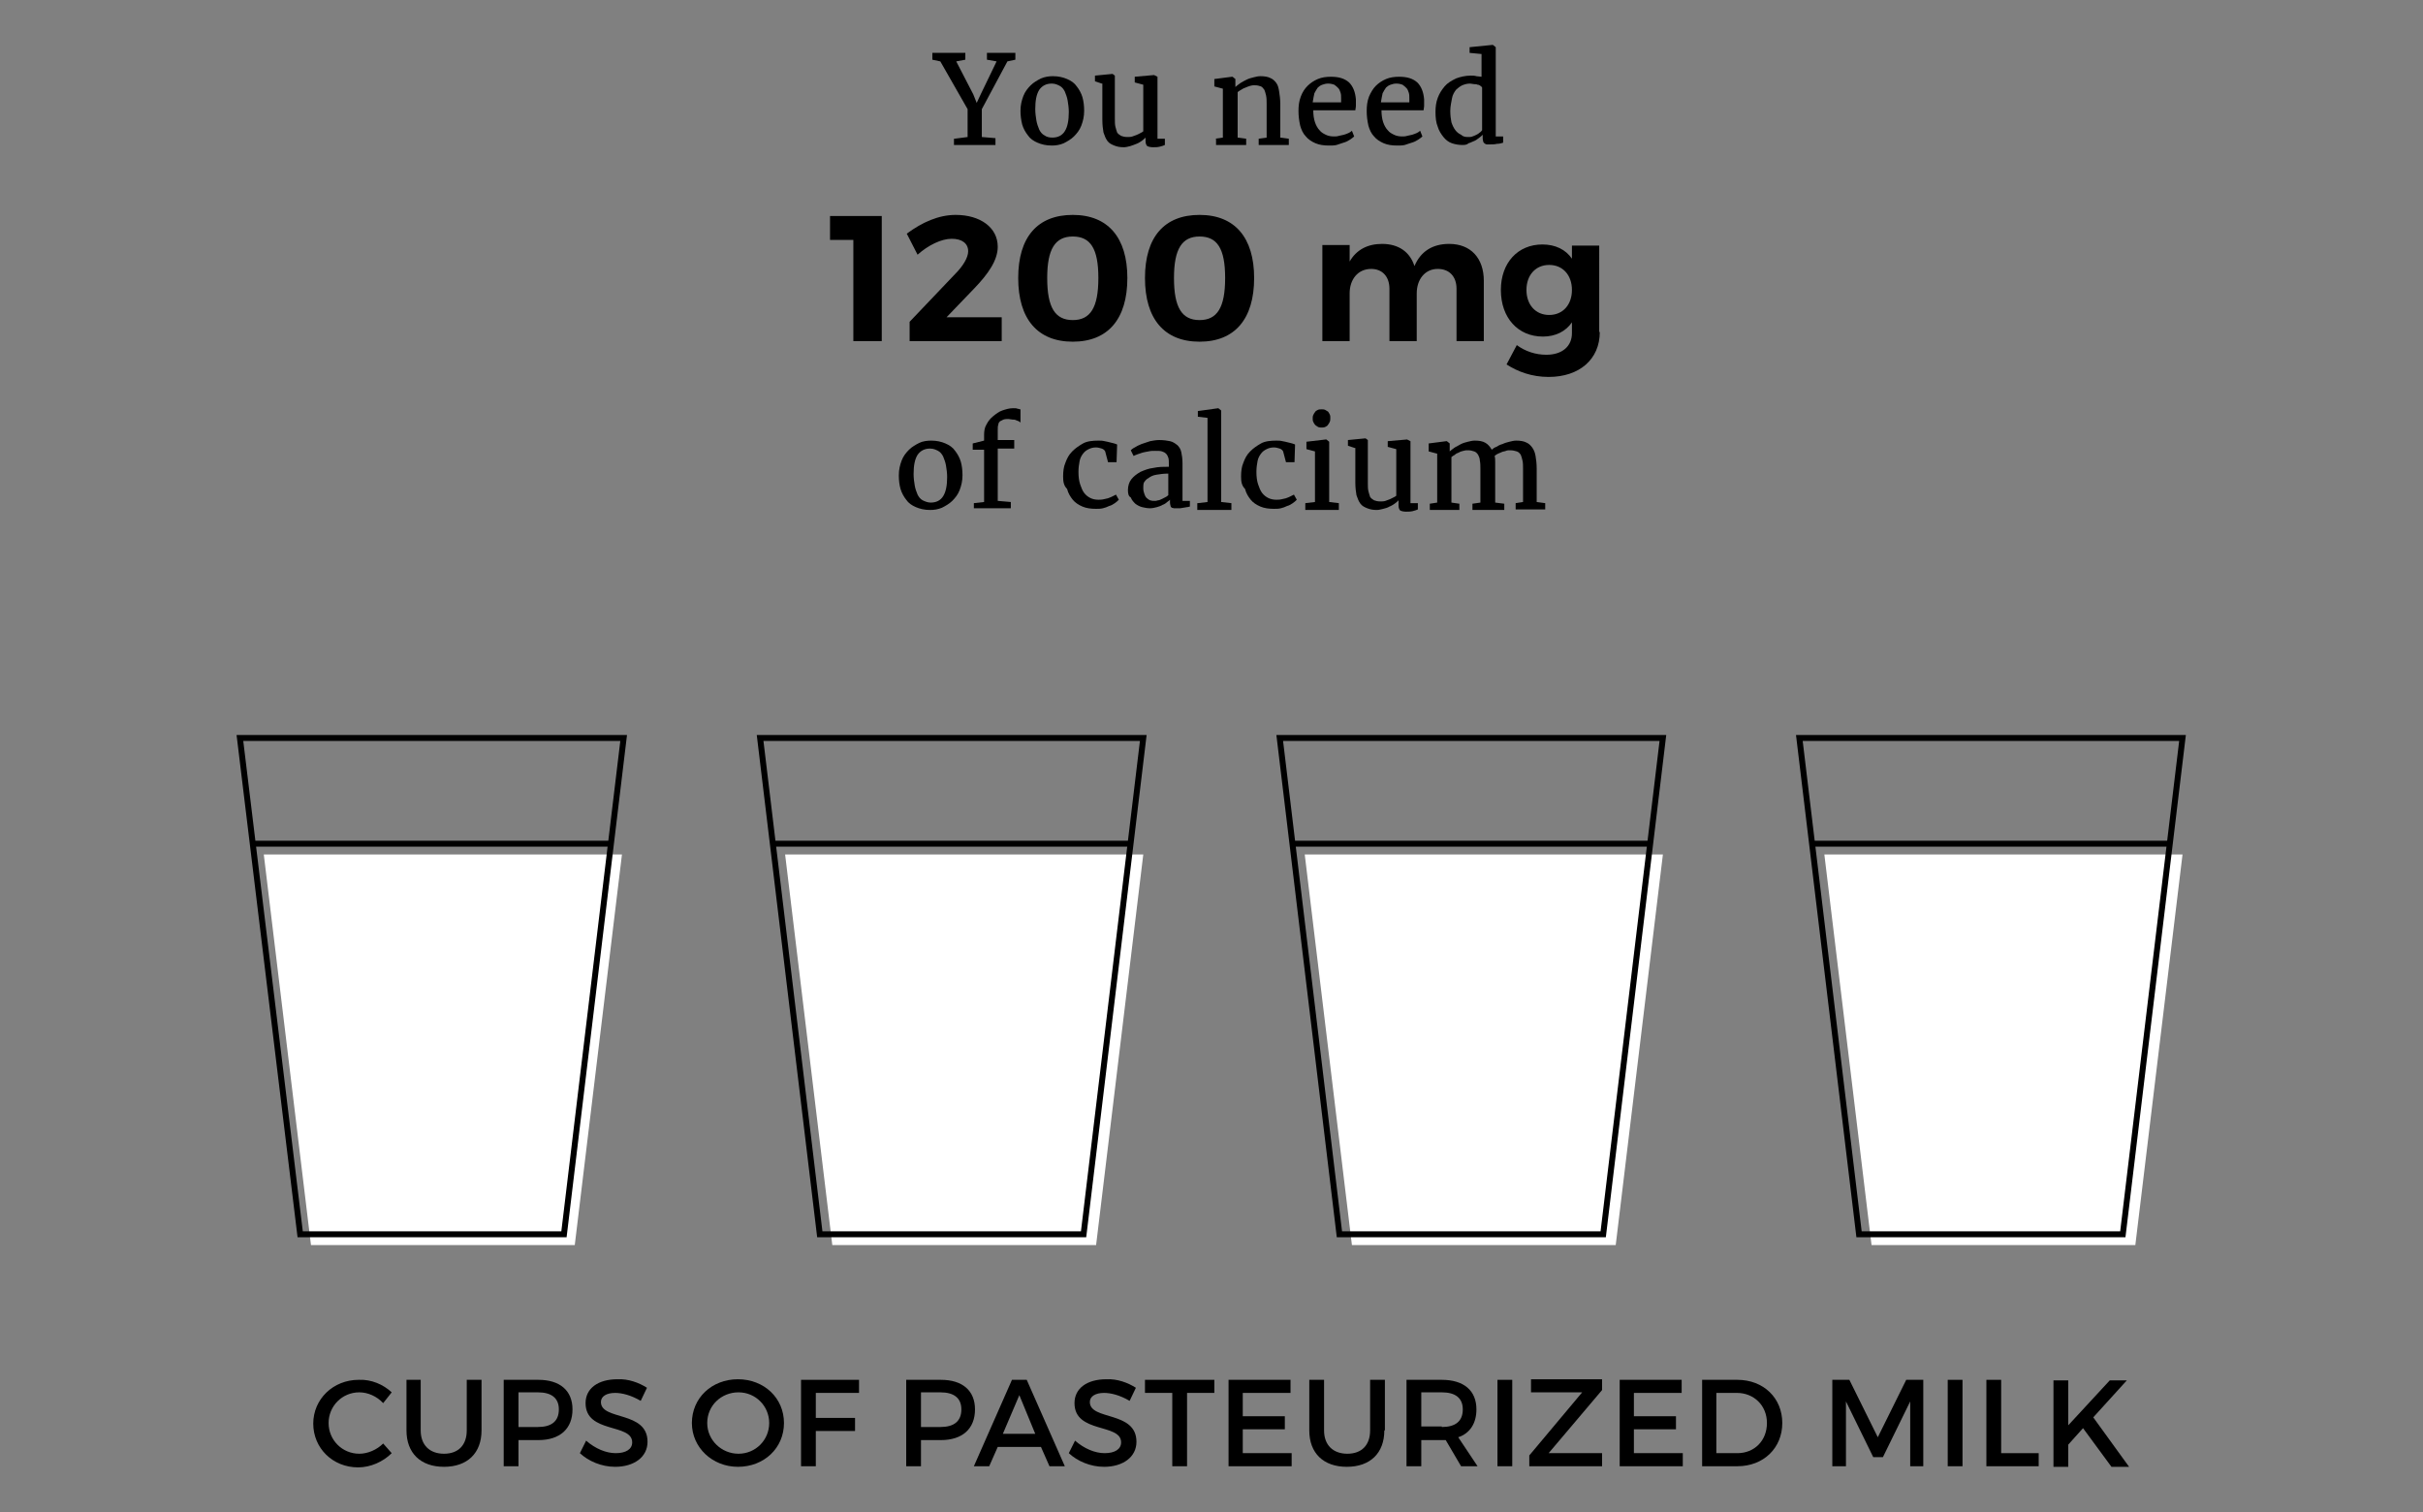 <?xml version="1.0" encoding="utf-8"?>
<!-- Generator: Adobe Illustrator 17.0.0, SVG Export Plug-In . SVG Version: 6.00 Build 0)  -->
<!DOCTYPE svg PUBLIC "-//W3C//DTD SVG 1.1//EN" "http://www.w3.org/Graphics/SVG/1.1/DTD/svg11.dtd">
<svg version="1.1" xmlns="http://www.w3.org/2000/svg" xmlns:xlink="http://www.w3.org/1999/xlink" x="0px" y="0px" width="426.2px"
	 height="266px" viewBox="0 0 426.2 266" style="enable-background:new 0 0 426.2 266;" xml:space="preserve">
<rect x="0" y="0" width="426.2" height="266" fill="#808080" stroke="none"/>
<style type="text/css">
	.st0{display:none;opacity:0.5;}
	.st1{display:inline;fill:#F8BF9A;}
	.st2{fill:#FFFFFF;}
	.st3{fill:none;stroke:#000000;stroke-width:1.043;stroke-miterlimit:10;}
</style>
<g id="Layer_12" class="st0">
</g>
<g id="Layer_7">
	<g>
		<g>
			<path d="M68.9,244.9l-1.5,1.9c-1.1-1.2-2.7-1.9-4.2-1.9c-3,0-5.4,2.4-5.4,5.4c0,3,2.4,5.4,5.4,5.4c1.5,0,3.1-0.7,4.2-1.8l1.5,1.7
				c-1.5,1.5-3.7,2.5-5.9,2.5c-4.5,0-7.9-3.4-7.9-7.7c0-4.3,3.5-7.7,8-7.7C65.3,242.6,67.4,243.5,68.9,244.9z"/>
			<path d="M84.7,251.6c0,4-2.5,6.4-6.6,6.4c-4.1,0-6.6-2.4-6.6-6.4v-8.9H74v8.9c0,2.6,1.6,4.1,4.1,4.1c2.5,0,4-1.5,4-4.1v-8.9h2.6
				V251.6z"/>
			<path d="M94.7,242.7c3.8,0,6,1.9,6,5.2c0,3.4-2.2,5.4-6,5.4h-3.5v4.6h-2.6v-15.2H94.7z M91.2,251h3.4c2.4,0,3.7-1,3.7-3.1
				c0-2-1.3-3-3.7-3h-3.4V251z"/>
			<path d="M113.8,244.1l-1.1,2.3c-1.7-1-3.3-1.4-4.5-1.4c-1.5,0-2.5,0.6-2.5,1.6c0,3.3,8.2,1.5,8.2,7c0,2.7-2.4,4.4-5.7,4.4
				c-2.4,0-4.7-1-6.2-2.4l1.1-2.2c1.6,1.4,3.5,2.2,5.2,2.2c1.8,0,2.9-0.7,2.9-1.9c0-3.4-8.2-1.5-8.2-6.9c0-2.6,2.2-4.2,5.6-4.2
				C110.5,242.5,112.4,243.2,113.8,244.1z"/>
			<path d="M137.9,250.3c0,4.4-3.5,7.7-8.1,7.7c-4.5,0-8.1-3.4-8.1-7.7c0-4.4,3.5-7.7,8.1-7.7C134.4,242.6,137.9,245.9,137.9,250.3z
				 M124.4,250.3c0,3,2.5,5.4,5.5,5.4s5.4-2.4,5.4-5.4c0-3-2.4-5.4-5.4-5.4C126.9,244.9,124.4,247.2,124.4,250.3z"/>
			<path d="M143.5,245v4.4h6.9v2.3h-6.9v6.2h-2.6v-15.2h10.2l0,2.3H143.5z"/>
			<path d="M165.5,242.7c3.8,0,6,1.9,6,5.2c0,3.4-2.2,5.4-6,5.4H162v4.6h-2.6v-15.2H165.5z M162,251h3.4c2.4,0,3.7-1,3.7-3.1
				c0-2-1.3-3-3.7-3H162V251z"/>
			<path d="M175.5,254.5l-1.5,3.4h-2.7l6.7-15.2h2.6l6.7,15.2h-2.7l-1.5-3.4H175.5z M179.3,245.4l-2.9,6.8h5.7L179.3,245.4z"/>
			<path d="M199.8,244.1l-1.1,2.3c-1.7-1-3.3-1.4-4.5-1.4c-1.5,0-2.5,0.6-2.5,1.6c0,3.3,8.2,1.5,8.2,7c0,2.7-2.4,4.4-5.7,4.4
				c-2.4,0-4.7-1-6.2-2.4l1.1-2.2c1.6,1.4,3.5,2.2,5.2,2.2c1.8,0,2.9-0.7,2.9-1.9c0-3.4-8.2-1.5-8.2-6.9c0-2.6,2.2-4.2,5.6-4.2
				C196.5,242.5,198.4,243.2,199.8,244.1z"/>
			<path d="M208.8,245v12.9h-2.6V245h-4.8v-2.3h12.2v2.3H208.8z"/>
			<path d="M218.6,245v4.1h7.4v2.3h-7.4v4.2h8.6v2.3h-11.1v-15.2H227v2.3H218.6z"/>
			<path d="M243.5,251.6c0,4-2.5,6.4-6.6,6.4c-4.1,0-6.6-2.4-6.6-6.4v-8.9h2.6v8.9c0,2.6,1.6,4.1,4.1,4.1c2.5,0,4-1.5,4-4.1v-8.9
				h2.6V251.6z"/>
			<path d="M254.3,253.3c-0.2,0-0.5,0-0.7,0H250v4.6h-2.6v-15.2h6.2c3.9,0,6.1,1.9,6.1,5.2c0,2.4-1.1,4.2-3.2,4.9l3.4,5.1h-2.9
				L254.3,253.3z M253.6,251c2.4,0,3.7-1,3.7-3.1c0-2-1.3-3-3.7-3H250v6H253.6z"/>
			<path d="M263.4,257.9v-15.2h2.6v15.2H263.4z"/>
			<path d="M272.4,255.6h9.4v2.3H269V256l9.3-11.1h-9v-2.3h12.5v1.9L272.4,255.6z"/>
			<path d="M287.4,245v4.1h7.4v2.3h-7.4v4.2h8.6v2.3h-11.1v-15.2h10.9v2.3H287.4z"/>
			<path d="M305.6,242.7c4.6,0,7.9,3.2,7.9,7.6c0,4.4-3.3,7.6-7.9,7.6h-6.2v-15.2H305.6z M301.9,255.6h3.7c3,0,5.2-2.2,5.2-5.3
				c0-3.1-2.3-5.3-5.3-5.3h-3.6V255.6z"/>
			<path d="M336,257.9l0-11.4l-4.8,9.8h-1.7l-4.8-9.8v11.4h-2.4v-15.2h3l5,10.1l5-10.1h3v15.2H336z"/>
			<path d="M342.6,257.9v-15.2h2.6v15.2H342.6z"/>
			<path d="M358.6,255.6v2.3h-9.2v-15.2h2.6v12.9H358.6z"/>
			<path d="M366.4,251.2l-2.6,2.9v3.9h-2.6v-15.2h2.6v7.9l7.3-7.9h3l-5.9,6.5l6.3,8.7h-3.1L366.4,251.2z"/>
		</g>
		<g>
			<g>
				<path d="M150.1,60V42.2H146V38h9.1v22H150.1z"/>
				<path d="M175.5,43.4c0,2.4-1.7,4.8-4.1,7.3l-4.9,5.1h9.7V60h-16.2v-3.4l8-8.4c1.4-1.4,2.3-2.9,2.3-4c0-1.4-1.1-2.2-2.9-2.2
					c-1.8,0-4.1,1.1-6,2.8l-1.9-3.7c2.7-2,5.6-3.3,8.6-3.3C172.4,37.8,175.5,40,175.5,43.4z"/>
				<path d="M198.3,48.9c0,7.2-3.4,11.2-9.6,11.2c-6.2,0-9.6-4-9.6-11.2c0-7.2,3.4-11.1,9.6-11.1C194.9,37.8,198.3,41.8,198.3,48.9z
					 M184.2,48.9c0,5.2,1.4,7.4,4.5,7.4c3.1,0,4.5-2.2,4.5-7.4c0-5.2-1.4-7.3-4.5-7.3C185.6,41.6,184.2,43.8,184.2,48.9z"/>
				<path d="M220.6,48.9c0,7.2-3.4,11.2-9.6,11.2c-6.2,0-9.6-4-9.6-11.2c0-7.2,3.4-11.1,9.6-11.1C217.2,37.8,220.6,41.8,220.6,48.9z
					 M206.5,48.9c0,5.2,1.4,7.4,4.5,7.4c3.1,0,4.5-2.2,4.5-7.4c0-5.2-1.4-7.3-4.5-7.3C207.9,41.6,206.5,43.8,206.5,48.9z"/>
				<path d="M261,49.4V60h-4.8v-9.2c0-2.2-1.3-3.5-3.3-3.5c-2.3,0-3.7,1.9-3.7,4.3V60h-4.8v-9.2c0-2.2-1.3-3.5-3.2-3.5
					c-2.4,0-3.8,1.9-3.8,4.3V60h-4.8V43.1h4.8V46c1.2-2.1,3.2-3.1,5.7-3.1c2.9,0,4.9,1.4,5.7,3.9c1.1-2.6,3.2-3.9,6.1-3.9
					C258.7,42.9,261,45.4,261,49.4z"/>
				<path d="M281.4,58.4c0,4.8-3.6,7.9-9,7.9c-2.9,0-5.4-0.9-7.4-2.2l1.8-3.4c1.5,1.1,3.3,1.7,5.2,1.7c2.8,0,4.5-1.5,4.5-3.8v-1.9
					c-1.1,1.6-2.9,2.5-5.1,2.5c-4.4,0-7.4-3.3-7.4-8.2c0-4.8,3-8,7.3-8c2.3,0,4.1,0.9,5.2,2.5v-2.3h4.8V58.4z M276.5,51
					c0-2.6-1.6-4.4-4-4.4c-2.4,0-4,1.8-4,4.4c0,2.6,1.6,4.4,4,4.4C274.9,55.4,276.5,53.6,276.5,51z"/>
			</g>
		</g>
		<g>
			<g>
				<path d="M167.9,24.4l2.3-0.3v-4.9l-4.8-8.4l-1.4-0.3V9.3h5.8v1.2l-1.6,0.3l3,5.8l0.6,1.5l0.7-1.5l2.8-5.8l-1.7-0.3V9.3h5v1.2
					l-1.4,0.3l-4.5,8.4v4.9l2.4,0.2v1.2h-7.3V24.4z"/>
				<path d="M179.5,19.5c0-1,0.2-1.8,0.5-2.6c0.3-0.8,0.8-1.4,1.3-1.9c0.5-0.5,1.2-0.9,1.8-1.2c0.7-0.3,1.4-0.4,2.1-0.4
					c1,0,1.8,0.2,2.5,0.5c0.7,0.3,1.3,0.7,1.7,1.3c0.4,0.5,0.8,1.2,1,1.9c0.2,0.7,0.3,1.5,0.3,2.4c0,1-0.2,1.8-0.5,2.6
					s-0.8,1.4-1.3,1.9c-0.5,0.5-1.2,0.9-1.8,1.2c-0.7,0.3-1.4,0.4-2.1,0.4c-1,0-1.8-0.2-2.5-0.5c-0.7-0.3-1.3-0.7-1.7-1.3
					c-0.4-0.5-0.8-1.2-1-1.9C179.6,21.1,179.5,20.3,179.5,19.5z M185.1,24.2c2,0,2.9-1.5,2.9-4.5c0-0.7-0.1-1.4-0.2-2
					c-0.1-0.6-0.3-1.1-0.5-1.6c-0.2-0.4-0.5-0.8-0.9-1c-0.4-0.2-0.8-0.4-1.4-0.4c-1,0-1.7,0.4-2.2,1.1c-0.5,0.8-0.7,1.9-0.7,3.4
					c0,0.7,0.1,1.4,0.2,2c0.1,0.6,0.3,1.1,0.5,1.6c0.2,0.4,0.5,0.8,0.9,1C184.1,24.1,184.6,24.2,185.1,24.2z"/>
				<path d="M193.8,14.7l-1.2-0.4v-1l3.1-0.3h0l0.4,0.3v7.5c0,0.6,0,1.1,0.1,1.5c0.1,0.4,0.2,0.7,0.3,1c0.2,0.3,0.4,0.4,0.7,0.6
					c0.3,0.1,0.6,0.2,1.1,0.2c0.3,0,0.6,0,0.9-0.1c0.3-0.1,0.5-0.2,0.8-0.3s0.4-0.2,0.6-0.3s0.4-0.2,0.5-0.3v-8.2l-1.5-0.4v-1
					l3.4-0.3h0l0.6,0.3v10.9h1.3v1.1c-0.2,0.1-0.5,0.2-0.9,0.3c-0.4,0.1-0.8,0.1-1.2,0.1c-0.4,0-0.8-0.1-1-0.2
					c-0.2-0.2-0.3-0.5-0.3-0.9v-0.6c-0.2,0.2-0.4,0.4-0.7,0.6c-0.3,0.2-0.6,0.4-0.9,0.5s-0.7,0.3-1.1,0.4c-0.4,0.1-0.8,0.2-1.1,0.2
					c-0.7,0-1.2-0.1-1.7-0.3c-0.5-0.2-0.9-0.4-1.2-0.8c-0.3-0.4-0.5-0.9-0.7-1.5c-0.1-0.6-0.2-1.3-0.2-2.2V14.7z"/>
				<path d="M213.7,24.4l1.4-0.2v-8.6l-1.5-0.4v-1.3l3.1-0.4h0.1l0.5,0.4v0.9l0,0.5c0.2-0.2,0.5-0.4,0.9-0.7
					c0.3-0.2,0.7-0.4,1.1-0.6c0.4-0.2,0.8-0.3,1.2-0.4c0.4-0.1,0.8-0.2,1.2-0.2c0.7,0,1.3,0.1,1.7,0.3c0.5,0.2,0.8,0.5,1.1,0.9
					s0.4,0.9,0.5,1.5c0.1,0.6,0.2,1.4,0.2,2.2v5.9l1.5,0.2v1.1h-5.3v-1.1l1.4-0.2v-5.9c0-0.6,0-1-0.1-1.5c-0.1-0.4-0.2-0.8-0.3-1
					c-0.2-0.3-0.4-0.5-0.6-0.6c-0.3-0.1-0.6-0.2-1.1-0.2c-0.3,0-0.5,0-0.8,0.1c-0.3,0.1-0.6,0.2-0.8,0.3c-0.3,0.1-0.5,0.2-0.8,0.4
					c-0.2,0.1-0.5,0.3-0.6,0.4v8l1.5,0.2v1.1h-5.3V24.4z"/>
				<path d="M228.4,19.5c0-0.9,0.1-1.7,0.4-2.5s0.7-1.4,1.2-1.9c0.5-0.5,1.1-0.9,1.8-1.2c0.7-0.3,1.5-0.4,2.3-0.4
					c1.4,0,2.4,0.3,3.2,1c0.7,0.7,1.1,1.7,1.2,3c0,0.4,0,0.8,0,1.1c0,0.3-0.1,0.6-0.1,0.8h-7.4c0,0.8,0.1,1.5,0.3,2.1
					c0.2,0.6,0.5,1.1,0.8,1.4c0.3,0.4,0.7,0.6,1.1,0.8c0.4,0.2,0.9,0.3,1.4,0.3c0.3,0,0.6,0,0.9-0.1s0.6-0.1,0.9-0.2
					c0.3-0.1,0.6-0.2,0.8-0.3c0.2-0.1,0.4-0.2,0.6-0.4l0.4,1c-0.2,0.2-0.5,0.4-0.8,0.6c-0.3,0.2-0.7,0.4-1.1,0.5
					c-0.4,0.1-0.8,0.3-1.2,0.4c-0.4,0.1-0.9,0.1-1.3,0.1c-0.9,0-1.7-0.1-2.4-0.4c-0.7-0.3-1.3-0.7-1.7-1.2c-0.5-0.5-0.8-1.2-1-1.9
					C228.5,21.2,228.4,20.4,228.4,19.5z M235.9,18.1c0-0.1,0-0.3,0-0.4s0-0.3,0-0.4c0-0.4,0-0.7-0.1-1c-0.1-0.3-0.2-0.6-0.4-0.8
					c-0.2-0.2-0.4-0.4-0.7-0.6c-0.3-0.1-0.6-0.2-1.1-0.2c-0.4,0-0.7,0.1-1,0.2s-0.6,0.3-0.8,0.5c-0.2,0.3-0.4,0.6-0.6,1
					c-0.1,0.4-0.2,1-0.3,1.6H235.9z"/>
				<path d="M240.4,19.5c0-0.9,0.1-1.7,0.4-2.5c0.3-0.7,0.7-1.4,1.2-1.9c0.5-0.5,1.1-0.9,1.8-1.2s1.5-0.4,2.3-0.4
					c1.4,0,2.4,0.3,3.2,1c0.7,0.7,1.1,1.7,1.2,3c0,0.4,0,0.8,0,1.1c0,0.3-0.1,0.6-0.1,0.8H243c0,0.8,0.1,1.5,0.3,2.1
					c0.2,0.6,0.5,1.1,0.8,1.4c0.3,0.4,0.7,0.6,1.1,0.8c0.4,0.2,0.9,0.3,1.4,0.3c0.3,0,0.6,0,0.9-0.1c0.3-0.1,0.6-0.1,0.9-0.2
					c0.3-0.1,0.6-0.2,0.8-0.3c0.2-0.1,0.4-0.2,0.6-0.4l0.4,1c-0.2,0.2-0.5,0.4-0.8,0.6c-0.3,0.2-0.7,0.4-1.1,0.5s-0.8,0.3-1.2,0.4
					c-0.4,0.1-0.9,0.1-1.3,0.1c-0.9,0-1.7-0.1-2.4-0.4c-0.7-0.3-1.3-0.7-1.7-1.2c-0.5-0.5-0.8-1.2-1-1.9
					C240.5,21.2,240.4,20.4,240.4,19.5z M247.9,18.1c0-0.1,0-0.3,0-0.4c0-0.1,0-0.3,0-0.4c0-0.4,0-0.7-0.1-1
					c-0.1-0.3-0.2-0.6-0.4-0.8c-0.2-0.2-0.4-0.4-0.7-0.6c-0.3-0.1-0.6-0.2-1.1-0.2c-0.4,0-0.7,0.1-1,0.2c-0.3,0.1-0.6,0.3-0.8,0.5
					c-0.2,0.3-0.4,0.6-0.6,1c-0.1,0.4-0.2,1-0.3,1.6H247.9z"/>
				<path d="M257.2,25.5c-0.6,0-1.2-0.1-1.8-0.3c-0.6-0.2-1.1-0.6-1.5-1.1c-0.4-0.5-0.8-1.1-1-1.8c-0.3-0.7-0.4-1.6-0.4-2.6
					c0-0.9,0.1-1.7,0.4-2.5c0.3-0.8,0.7-1.4,1.2-2c0.5-0.6,1.2-1,2-1.4c0.8-0.3,1.7-0.5,2.6-0.5c0.3,0,0.7,0,1,0.1
					c0.3,0,0.6,0.1,0.9,0.1v-4l-2.1-0.2v-1l4-0.4h0.1l0.5,0.4v15.7h1.3v1.1c-0.3,0.1-0.7,0.2-1.1,0.2c-0.4,0.1-0.8,0.1-1.3,0.1
					c-0.2,0-0.4,0-0.5,0c-0.1,0-0.3-0.1-0.4-0.2c-0.1-0.1-0.2-0.2-0.2-0.3c0-0.1-0.1-0.3-0.1-0.6v-0.6c-0.2,0.2-0.4,0.4-0.7,0.6
					s-0.5,0.4-0.8,0.5s-0.6,0.3-1,0.4C258,25.5,257.6,25.5,257.2,25.5z M258.2,24.1c0.3,0,0.6,0,0.8-0.1c0.3-0.1,0.5-0.2,0.7-0.3
					c0.2-0.1,0.4-0.2,0.6-0.4c0.2-0.1,0.3-0.3,0.4-0.4v-7.5c-0.1-0.1-0.1-0.2-0.3-0.3c-0.1-0.1-0.3-0.2-0.5-0.2
					c-0.2-0.1-0.4-0.1-0.6-0.1c-0.2,0-0.5-0.1-0.7-0.1c-0.5,0-0.9,0.1-1.4,0.3c-0.4,0.2-0.8,0.5-1.1,0.8c-0.3,0.4-0.6,0.9-0.7,1.5
					s-0.3,1.4-0.3,2.2c0,0.8,0.1,1.5,0.2,2c0.2,0.6,0.4,1,0.7,1.4c0.3,0.4,0.6,0.6,1,0.8C257.3,24,257.7,24.1,258.2,24.1z"/>
			</g>
		</g>
		<g>
			<g>
				<path d="M158.1,83.6c0-1,0.2-1.8,0.5-2.6s0.8-1.4,1.3-1.9c0.5-0.5,1.2-0.9,1.8-1.2s1.4-0.4,2.1-0.4c1,0,1.8,0.2,2.5,0.5
					c0.7,0.3,1.3,0.7,1.7,1.3c0.4,0.5,0.8,1.2,1,1.9c0.2,0.7,0.3,1.5,0.3,2.4c0,1-0.2,1.8-0.5,2.6s-0.8,1.4-1.3,1.9
					c-0.5,0.5-1.2,0.9-1.8,1.2c-0.7,0.3-1.4,0.4-2.1,0.4c-1,0-1.8-0.2-2.5-0.5c-0.7-0.3-1.3-0.7-1.7-1.3c-0.4-0.5-0.8-1.2-1-1.9
					C158.2,85.3,158.1,84.5,158.1,83.6z M163.7,88.4c2,0,2.9-1.5,2.9-4.5c0-0.7-0.1-1.4-0.2-2c-0.1-0.6-0.3-1.1-0.5-1.6
					c-0.2-0.4-0.5-0.8-0.9-1c-0.4-0.2-0.8-0.4-1.4-0.4c-1,0-1.7,0.4-2.2,1.1c-0.5,0.8-0.7,1.9-0.7,3.4c0,0.7,0.1,1.4,0.2,2
					c0.1,0.6,0.3,1.1,0.5,1.6c0.2,0.4,0.5,0.8,0.9,1C162.7,88.2,163.2,88.4,163.7,88.4z"/>
				<path d="M171.3,88.5l1.8-0.2v-9.2h-2v-1.1l2-0.5v-1c0-0.7,0.1-1.3,0.4-1.8c0.3-0.6,0.7-1.1,1.2-1.5c0.5-0.4,1-0.8,1.6-1
					c0.6-0.2,1.2-0.4,1.9-0.4c0.4,0,0.6,0,0.8,0.1c0.2,0,0.3,0.1,0.5,0.1v2.3c-0.1,0-0.1-0.1-0.3-0.2s-0.3-0.1-0.5-0.2
					c-0.2-0.1-0.4-0.1-0.6-0.1c-0.2,0-0.5-0.1-0.7-0.1c-0.3,0-0.6,0-0.9,0.1c-0.2,0.1-0.4,0.2-0.6,0.3c-0.1,0.1-0.3,0.3-0.3,0.6
					c-0.1,0.2-0.1,0.6-0.1,1l0,1.7h2.9v1.5h-2.9v9.2l2.3,0.2v1.1h-6.5V88.5z"/>
				<path d="M187,83.8c0-0.9,0.1-1.7,0.4-2.4c0.3-0.8,0.6-1.4,1.2-2s1.2-1,1.9-1.4s1.7-0.5,2.7-0.5c0.4,0,0.7,0,1.1,0.1
					s0.6,0.1,0.9,0.2c0.3,0.1,0.5,0.1,0.8,0.2c0.2,0.1,0.4,0.1,0.5,0.2l-0.1,3.1h-1.5l-0.5-1.9c-0.1-0.2-0.3-0.4-0.6-0.5
					c-0.3-0.1-0.7-0.2-1-0.2c-0.5,0-0.9,0.1-1.3,0.3c-0.4,0.2-0.7,0.4-1,0.8s-0.5,0.8-0.6,1.3c-0.1,0.5-0.2,1.2-0.2,1.9
					c0,0.9,0.1,1.6,0.3,2.2c0.2,0.6,0.4,1.1,0.7,1.5c0.3,0.4,0.7,0.7,1.1,0.9c0.4,0.2,0.9,0.3,1.4,0.3c0.3,0,0.6,0,1-0.1
					c0.3-0.1,0.6-0.1,0.8-0.2c0.3-0.1,0.5-0.2,0.7-0.3c0.2-0.1,0.4-0.2,0.6-0.3l0.5,0.9c-0.2,0.2-0.4,0.4-0.7,0.6s-0.6,0.4-1,0.5
					c-0.4,0.2-0.7,0.3-1.1,0.4c-0.4,0.1-0.8,0.1-1.2,0.1c-0.9,0-1.7-0.1-2.4-0.4c-0.7-0.3-1.3-0.7-1.7-1.2s-0.8-1.1-1-1.9
					C187.1,85.4,187,84.7,187,83.8z"/>
				<path d="M198.4,86.2c0-0.7,0.2-1.4,0.6-1.9c0.4-0.5,0.9-0.9,1.6-1.3c0.7-0.3,1.4-0.6,2.3-0.7c0.9-0.2,1.7-0.2,2.7-0.2v-0.5
					c0-0.4,0-0.8-0.1-1.1s-0.2-0.5-0.4-0.7c-0.2-0.2-0.4-0.3-0.7-0.4s-0.7-0.1-1.2-0.1c-0.4,0-0.8,0-1.2,0.1c-0.4,0.1-0.7,0.1-1,0.2
					c-0.3,0.1-0.6,0.2-0.9,0.3s-0.5,0.2-0.7,0.3h0l-0.5-1c0.1-0.1,0.3-0.3,0.7-0.5c0.3-0.2,0.7-0.4,1.2-0.6c0.5-0.2,1-0.3,1.5-0.5
					c0.5-0.1,1.1-0.2,1.6-0.2c0.8,0,1.4,0.1,1.9,0.2c0.5,0.1,0.9,0.4,1.3,0.7c0.3,0.3,0.6,0.7,0.7,1.3c0.1,0.5,0.2,1.1,0.2,1.9v6.6
					h1.3v1c-0.1,0-0.3,0.1-0.5,0.1c-0.2,0-0.4,0.1-0.6,0.1s-0.4,0.1-0.6,0.1c-0.2,0-0.4,0-0.6,0c-0.2,0-0.4,0-0.5,0
					c-0.1,0-0.3-0.1-0.4-0.1c-0.1-0.1-0.2-0.2-0.2-0.3c0-0.1-0.1-0.3-0.1-0.6v-0.5c-0.1,0.1-0.3,0.3-0.5,0.4
					c-0.2,0.2-0.5,0.4-0.8,0.5c-0.3,0.2-0.7,0.3-1,0.4c-0.4,0.1-0.8,0.2-1.2,0.2c-0.5,0-1-0.1-1.4-0.2c-0.4-0.1-0.8-0.3-1.2-0.6
					c-0.3-0.3-0.6-0.6-0.8-1.1C198.5,87.3,198.4,86.8,198.4,86.2z M201.1,85.9c0,0.4,0.1,0.7,0.2,1c0.1,0.3,0.2,0.5,0.4,0.7
					c0.2,0.2,0.4,0.3,0.6,0.4c0.3,0.1,0.5,0.1,0.8,0.1c0.2,0,0.3,0,0.6-0.1c0.2,0,0.4-0.1,0.6-0.2c0.2-0.1,0.4-0.2,0.6-0.3
					c0.2-0.1,0.4-0.2,0.6-0.4v-3.8c-0.8,0-1.5,0.1-2.1,0.2c-0.6,0.1-1,0.3-1.4,0.6c-0.4,0.2-0.6,0.5-0.8,0.8
					C201.1,85.2,201.1,85.6,201.1,85.9z"/>
				<path d="M210.7,88.5l1.7-0.2V73.5l-1.7-0.2v-1l3.6-0.5h0l0.5,0.4v16.1l1.8,0.2v1.2h-6V88.5z"/>
				<path d="M218.3,83.8c0-0.9,0.1-1.7,0.4-2.4c0.3-0.8,0.6-1.4,1.2-2s1.2-1,1.9-1.4s1.7-0.5,2.7-0.5c0.4,0,0.7,0,1.1,0.1
					s0.6,0.1,0.9,0.2c0.3,0.1,0.5,0.1,0.8,0.2c0.2,0.1,0.4,0.1,0.5,0.2l-0.1,3.1h-1.5l-0.5-1.9c-0.1-0.2-0.3-0.4-0.6-0.5
					c-0.3-0.1-0.7-0.2-1-0.2c-0.5,0-0.9,0.1-1.3,0.3c-0.4,0.2-0.7,0.4-1,0.8s-0.5,0.8-0.6,1.3c-0.1,0.5-0.2,1.2-0.2,1.9
					c0,0.9,0.1,1.6,0.3,2.2c0.2,0.6,0.4,1.1,0.7,1.5c0.3,0.4,0.7,0.7,1.1,0.9c0.4,0.2,0.9,0.3,1.4,0.3c0.3,0,0.6,0,1-0.1
					c0.3-0.1,0.6-0.1,0.8-0.2c0.3-0.1,0.5-0.2,0.7-0.3c0.2-0.1,0.4-0.2,0.6-0.3l0.5,0.9c-0.2,0.2-0.4,0.4-0.7,0.6
					c-0.3,0.2-0.6,0.4-1,0.5c-0.4,0.2-0.7,0.3-1.1,0.4c-0.4,0.1-0.8,0.1-1.2,0.1c-0.9,0-1.7-0.1-2.4-0.4c-0.7-0.3-1.3-0.7-1.7-1.2
					s-0.8-1.1-1-1.9C218.4,85.4,218.3,84.7,218.3,83.8z"/>
				<path d="M229.6,88.5l1.7-0.2v-8.9l-1.5-0.4v-1.3l3.4-0.4h0.1l0.5,0.4v10.6l1.7,0.2v1.2h-5.9V88.5z M231.7,75
					c-0.2-0.1-0.3-0.2-0.4-0.3c-0.1-0.1-0.2-0.3-0.3-0.5c-0.1-0.2-0.1-0.4-0.1-0.6c0-0.2,0-0.4,0.1-0.6c0.1-0.2,0.2-0.4,0.3-0.5
					c0.1-0.2,0.3-0.3,0.5-0.4c0.2-0.1,0.4-0.1,0.7-0.1h0c0.2,0,0.4,0,0.6,0.1c0.2,0.1,0.3,0.2,0.5,0.3c0.1,0.1,0.2,0.3,0.3,0.5
					s0.1,0.4,0.1,0.6c0,0.2,0,0.5-0.1,0.7c-0.1,0.2-0.2,0.4-0.3,0.5c-0.1,0.2-0.3,0.3-0.5,0.4c-0.2,0.1-0.5,0.1-0.7,0.1h0
					C232,75.2,231.8,75.1,231.7,75z"/>
				<path d="M238.3,78.8l-1.2-0.4v-1l3.1-0.3h0l0.4,0.3v7.5c0,0.6,0,1.1,0.1,1.5c0.1,0.4,0.2,0.7,0.3,1c0.2,0.3,0.4,0.4,0.7,0.6
					c0.3,0.1,0.6,0.2,1.1,0.2c0.3,0,0.6,0,0.9-0.1c0.3-0.1,0.5-0.2,0.8-0.3c0.2-0.1,0.4-0.2,0.6-0.3c0.2-0.1,0.4-0.2,0.5-0.3v-8.2
					l-1.5-0.4v-1l3.4-0.3h0l0.6,0.3v10.9h1.3v1.1c-0.2,0.1-0.5,0.2-0.9,0.3c-0.4,0.1-0.8,0.1-1.2,0.1c-0.4,0-0.8-0.1-1-0.2
					c-0.2-0.2-0.3-0.5-0.3-0.9V88c-0.2,0.2-0.4,0.4-0.7,0.6c-0.3,0.2-0.6,0.4-0.9,0.5c-0.3,0.2-0.7,0.3-1.1,0.4
					c-0.4,0.1-0.8,0.2-1.1,0.2c-0.7,0-1.2-0.1-1.7-0.3c-0.5-0.2-0.9-0.4-1.2-0.8c-0.3-0.4-0.5-0.9-0.7-1.5c-0.1-0.6-0.2-1.3-0.2-2.2
					V78.8z"/>
				<path d="M251.5,88.6l1.3-0.2v-8.6l-1.5-0.4V78l3.1-0.4h0.1l0.5,0.4v0.9l0,0.5c0.2-0.2,0.5-0.4,0.9-0.7c0.4-0.2,0.7-0.4,1.1-0.6
					c0.4-0.2,0.8-0.3,1.2-0.4c0.4-0.1,0.8-0.2,1.2-0.2c0.8,0,1.4,0.1,1.9,0.4c0.5,0.3,0.8,0.7,1.1,1.2c0.2-0.2,0.5-0.4,0.8-0.5
					c0.3-0.2,0.7-0.4,1.1-0.5c0.4-0.2,0.8-0.3,1.2-0.4c0.4-0.1,0.8-0.2,1.2-0.2c0.7,0,1.3,0.1,1.7,0.3c0.5,0.2,0.8,0.5,1.1,0.9
					c0.3,0.4,0.5,0.9,0.6,1.5c0.1,0.6,0.2,1.3,0.2,2.2v5.9l1.5,0.2v1.1h-5.2v-1.1l1.3-0.2v-5.8c0-0.6,0-1.1-0.1-1.5
					c-0.1-0.4-0.2-0.8-0.3-1c-0.2-0.3-0.4-0.5-0.7-0.6c-0.3-0.1-0.7-0.2-1.2-0.2c-0.2,0-0.5,0-0.7,0.1s-0.5,0.1-0.7,0.2
					c-0.2,0.1-0.5,0.2-0.7,0.3c-0.2,0.1-0.4,0.2-0.6,0.4c0.1,0.3,0.1,0.7,0.1,1.1c0,0.4,0,0.8,0,1.3v5.8l1.6,0.2v1.1H259v-1.1
					l1.4-0.2v-5.9c0-0.6,0-1-0.1-1.5c0-0.4-0.2-0.8-0.3-1c-0.2-0.3-0.4-0.5-0.7-0.6c-0.3-0.1-0.6-0.2-1.1-0.2c-0.3,0-0.5,0-0.8,0.1
					c-0.3,0.1-0.5,0.1-0.8,0.3c-0.3,0.1-0.5,0.2-0.7,0.4c-0.2,0.1-0.5,0.3-0.6,0.4v8l1.4,0.2v1.1h-5.2V88.6z"/>
			</g>
		</g>
		<g>
			<g>
				<polygon class="st2" points="229.5,150.3 292.5,150.3 284.2,219 237.8,219 				"/>
				<g id="Illlatte_15_">
					<polygon class="st3" points="282,217.1 235.6,217.1 225.1,129.8 292.5,129.8 					"/>
					<line class="st3" x1="290.3" y1="148.4" x2="227.3" y2="148.4"/>
				</g>
			</g>
			<g>
				<polygon class="st2" points="320.9,150.3 383.9,150.3 375.6,219 329.2,219 				"/>
				<g id="Illlatte_14_">
					<polygon class="st3" points="373.4,217.1 327,217.1 316.5,129.8 383.9,129.8 					"/>
					<line class="st3" x1="381.7" y1="148.4" x2="318.7" y2="148.4"/>
				</g>
			</g>
			<g>
				<polygon class="st2" points="138.1,150.3 201.1,150.3 192.8,219 146.4,219 				"/>
				<g id="Illlatte_12_">
					<polygon class="st3" points="190.6,217.1 144.2,217.1 133.7,129.8 201.1,129.8 					"/>
					<line class="st3" x1="198.9" y1="148.4" x2="135.9" y2="148.4"/>
				</g>
			</g>
			<g>
				<polygon class="st2" points="46.4,150.3 109.4,150.3 101.1,219 54.7,219 				"/>
				<g id="Illlatte_11_">
					<polygon class="st3" points="99.2,217.1 52.8,217.1 42.2,129.8 109.7,129.8 					"/>
					<line class="st3" x1="107.5" y1="148.4" x2="44.5" y2="148.4"/>
				</g>
			</g>
		</g>
	</g>
</g>
</svg>
